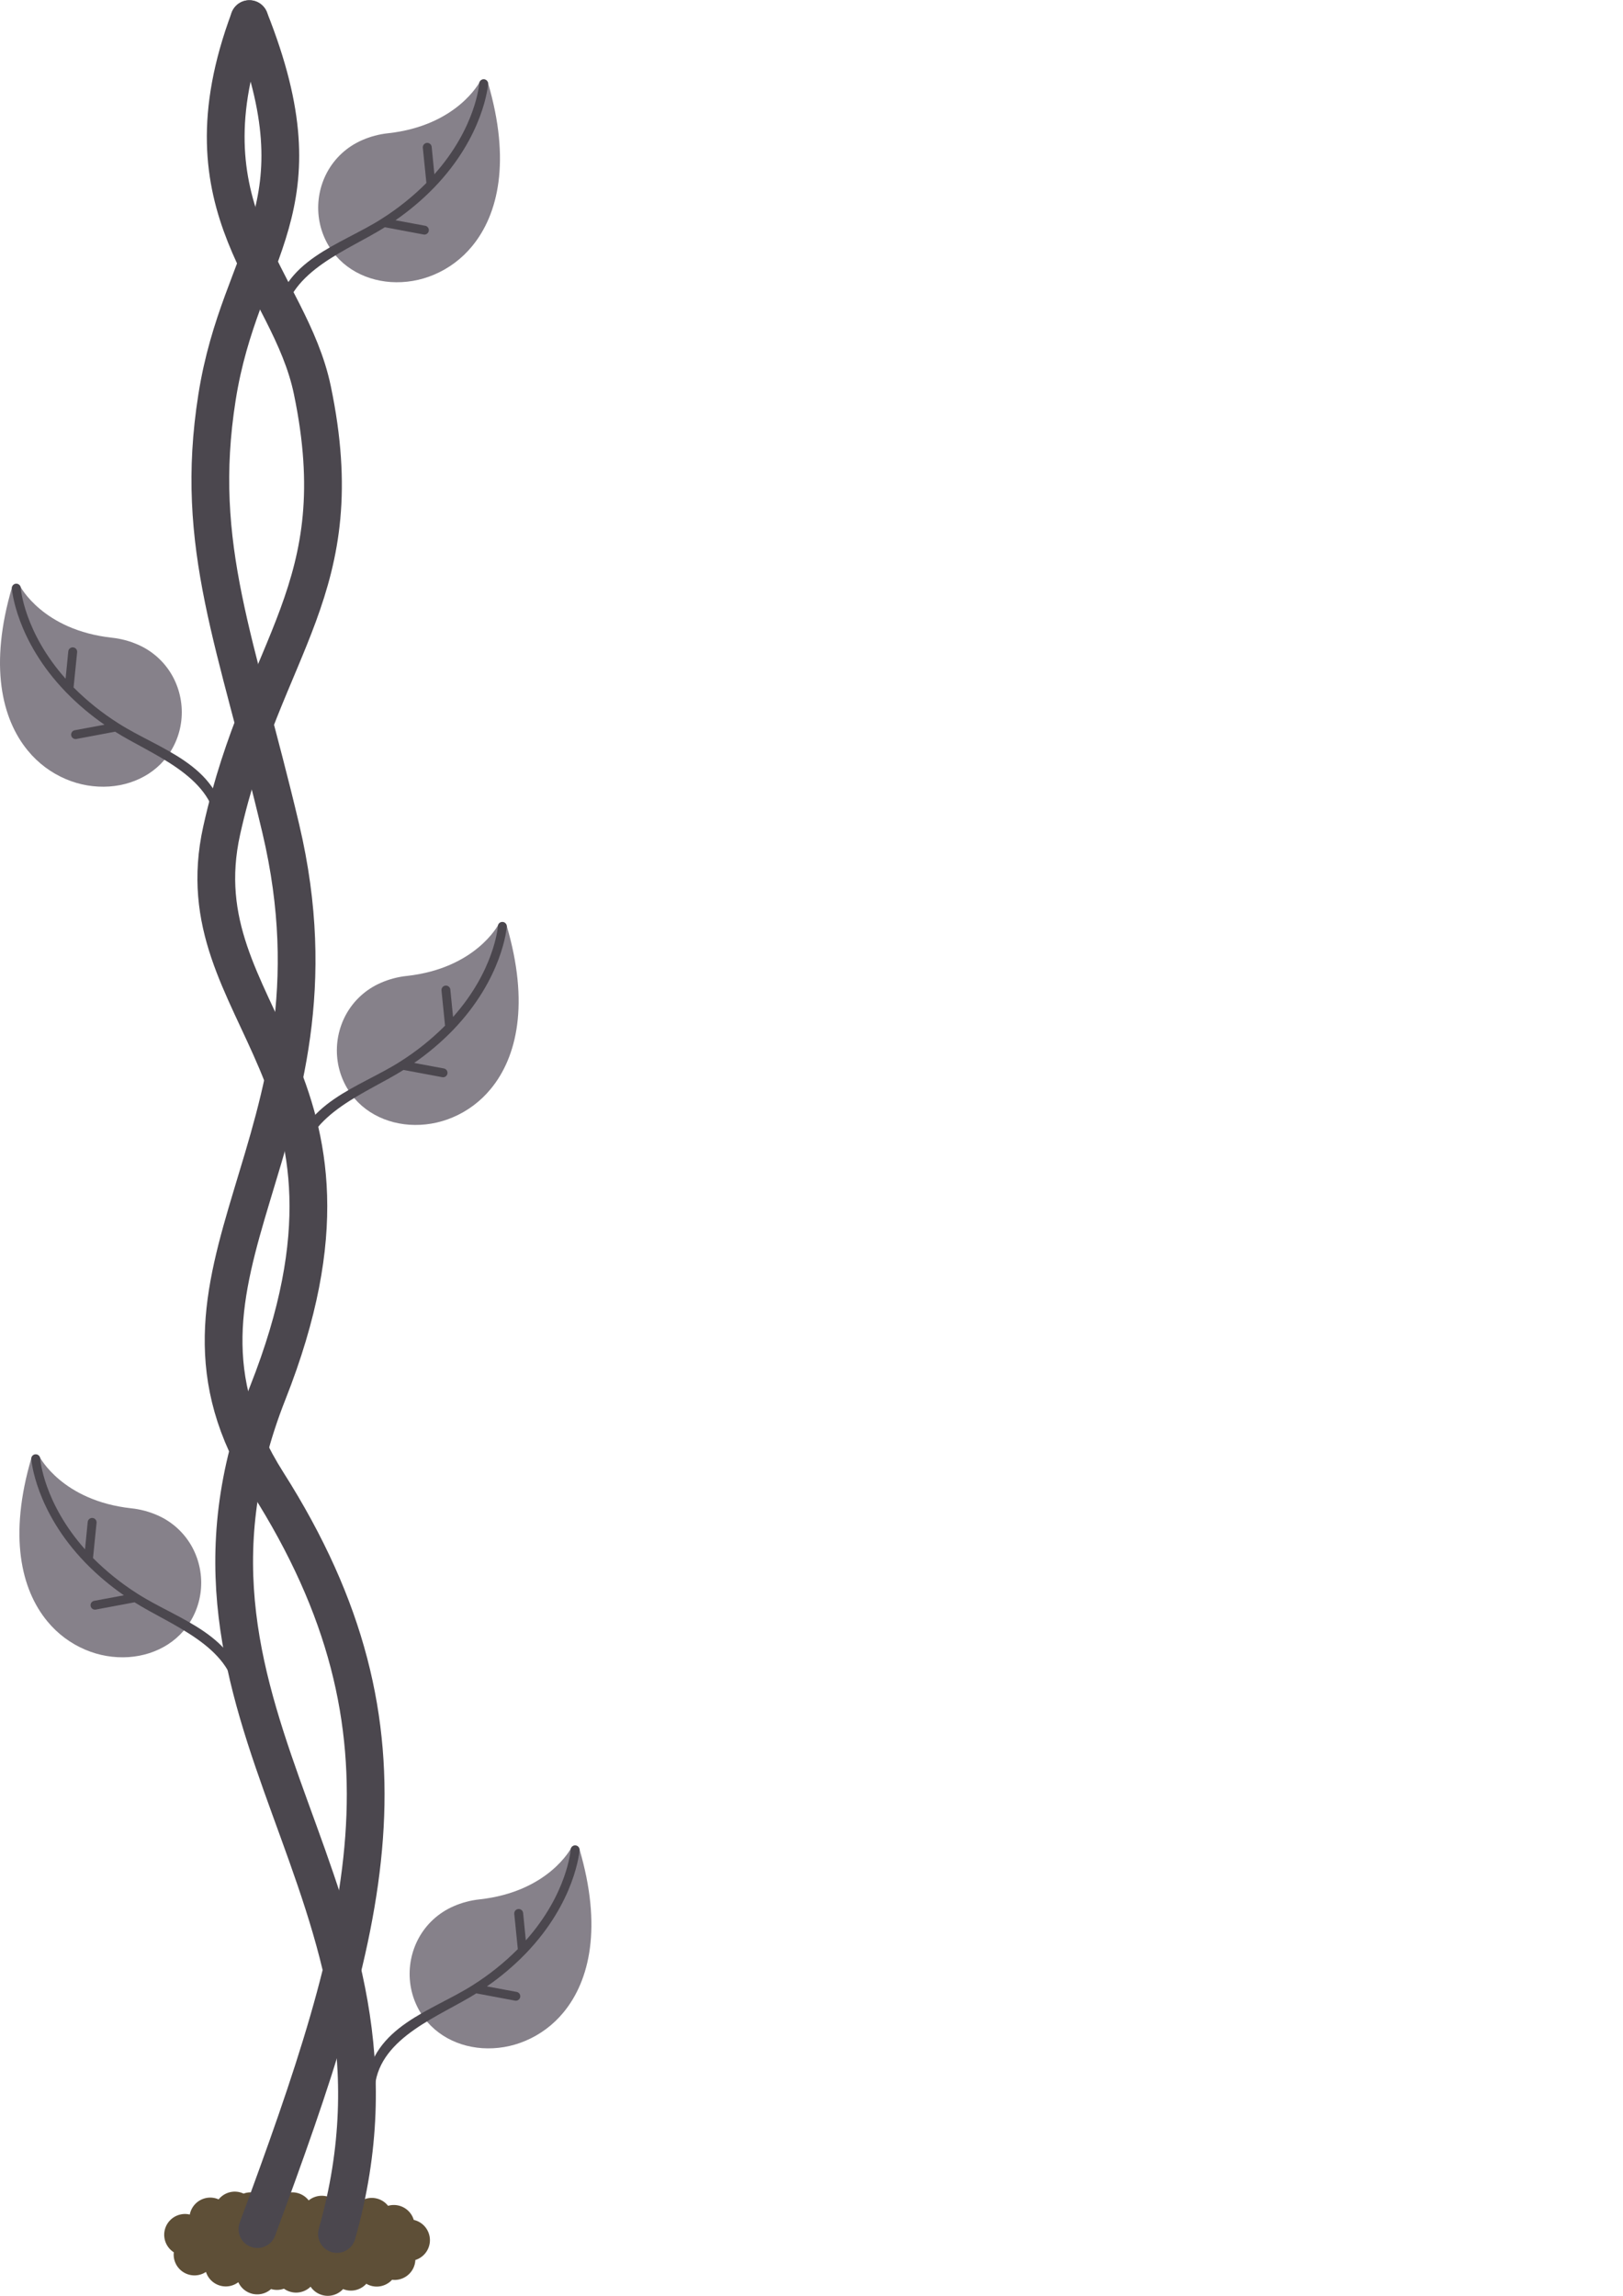<?xml version="1.0" encoding="UTF-8" standalone="no"?>
<!-- Created with Inkscape (http://www.inkscape.org/) -->

<svg
   xmlns:dc="http://purl.org/dc/elements/1.1/"
   xmlns:cc="http://creativecommons.org/ns#"
   xmlns:rdf="http://www.w3.org/1999/02/22-rdf-syntax-ns#"
   xmlns:svg="http://www.w3.org/2000/svg"
   xmlns="http://www.w3.org/2000/svg"
   xmlns:sodipodi="http://sodipodi.sourceforge.net/DTD/sodipodi-0.dtd"
   xmlns:inkscape="http://www.inkscape.org/namespaces/inkscape"
   width="210mm"
   height="297mm"
   viewBox="0 0 210 297"
   version="1.1"
   id="svg5432"
   sodipodi:docname="beanstalkNight.svg.2019_01_26_18_56_33.0.svg"
   inkscape:version="0.92.3 (2405546, 2018-03-11)">
  <defs
     id="defs5426">
    <filter
       style="color-interpolation-filters:sRGB;"
       inkscape:label="Color Shift"
       id="filter4414">
      <feColorMatrix
         type="hueRotate"
         values="302"
         result="color1"
         id="feColorMatrix4410" />
      <feColorMatrix
         type="saturate"
         values="0.6"
         result="fbSourceGraphic"
         id="feColorMatrix4412" />
      <feColorMatrix
         result="fbSourceGraphicAlpha"
         in="fbSourceGraphic"
         values="0 0 0 -1 0 0 0 0 -1 0 0 0 0 -1 0 0 0 0 1 0"
         id="feColorMatrix4416" />
      <feColorMatrix
         id="feColorMatrix4418"
         type="hueRotate"
         values="330"
         result="color1"
         in="fbSourceGraphic" />
      <feColorMatrix
         id="feColorMatrix4420"
         type="saturate"
         values="0.6"
         result="fbSourceGraphic" />
      <feColorMatrix
         result="fbSourceGraphicAlpha"
         in="fbSourceGraphic"
         values="0 0 0 -1 0 0 0 0 -1 0 0 0 0 -1 0 0 0 0 1 0"
         id="feColorMatrix4422" />
      <feColorMatrix
         id="feColorMatrix4424"
         type="hueRotate"
         values="330"
         result="color1"
         in="fbSourceGraphic" />
      <feColorMatrix
         id="feColorMatrix4426"
         type="saturate"
         values="0.43"
         result="fbSourceGraphic" />
      <feColorMatrix
         result="fbSourceGraphicAlpha"
         in="fbSourceGraphic"
         values="0 0 0 -1 0 0 0 0 -1 0 0 0 0 -1 0 0 0 0 1 0"
         id="feColorMatrix4614" />
      <feColorMatrix
         id="feColorMatrix4616"
         type="hueRotate"
         values="269"
         result="color1"
         in="fbSourceGraphic" />
      <feColorMatrix
         id="feColorMatrix4618"
         type="saturate"
         values="0.768"
         result="fbSourceGraphic" />
      <feColorMatrix
         result="fbSourceGraphicAlpha"
         in="fbSourceGraphic"
         values="0 0 0 -1 0 0 0 0 -1 0 0 0 0 -1 0 0 0 0 1 0"
         id="feColorMatrix4620" />
      <feColorMatrix
         id="feColorMatrix4622"
         type="hueRotate"
         values="269"
         result="color1"
         in="fbSourceGraphic" />
      <feColorMatrix
         id="feColorMatrix4624"
         type="saturate"
         values="0.77"
         result="fbSourceGraphic" />
      <feColorMatrix
         result="fbSourceGraphicAlpha"
         in="fbSourceGraphic"
         values="0 0 0 -1 0 0 0 0 -1 0 0 0 0 -1 0 0 0 0 1 0"
         id="feColorMatrix4848" />
      <feColorMatrix
         id="feColorMatrix4850"
         type="hueRotate"
         values="98"
         result="color1"
         in="fbSourceGraphic" />
      <feColorMatrix
         id="feColorMatrix4852"
         type="saturate"
         values="1"
         result="color2" />
    </filter>
  </defs>
  <sodipodi:namedview
     id="base"
     pagecolor="#ffffff"
     bordercolor="#666666"
     borderopacity="1.0"
     inkscape:pageopacity="0.0"
     inkscape:pageshadow="2"
     inkscape:zoom="1.4261574"
     inkscape:cx="48.266499"
     inkscape:cy="148.79676"
     inkscape:document-units="mm"
     inkscape:current-layer="g5975"
     showgrid="false"
     inkscape:window-width="2256"
     inkscape:window-height="1410"
     inkscape:window-x="-11"
     inkscape:window-y="-11"
     inkscape:window-maximized="1"
     inkscape:snap-page="true"
     inkscape:snap-bbox="true"
     inkscape:bbox-nodes="true" />
  <g
     inkscape:label="Layer 1"
     inkscape:groupmode="layer"
     id="layer1">
    <g
       id="g5975">
      <path
         style="opacity:1;fill:#5e4f37;fill-opacity:1;stroke:none;stroke-width:1.221;stroke-linecap:round;stroke-linejoin:round;stroke-miterlimit:4;stroke-dasharray:none;stroke-opacity:1;paint-order:markers fill stroke"
         d="m 30.382,283.522 a 2.692,2.692 0 0 0 -2.093,1.004 2.692,2.692 0 0 0 -1.087,-0.231 2.692,2.692 0 0 0 -2.644,2.194 2.692,2.692 0 0 0 -0.62,-0.075 2.692,2.692 0 0 0 -2.692,2.692 2.692,2.692 0 0 0 1.244,2.265 2.692,2.692 0 0 0 -0.018,0.295 2.692,2.692 0 0 0 2.692,2.692 2.692,2.692 0 0 0 1.486,-0.449 2.692,2.692 0 0 0 2.563,1.877 2.692,2.692 0 0 0 1.623,-0.547 2.692,2.692 0 0 0 2.445,1.575 2.692,2.692 0 0 0 1.794,-0.689 2.692,2.692 0 0 0 0.761,0.112 2.692,2.692 0 0 0 0.904,-0.159 2.692,2.692 0 0 0 1.568,0.507 2.692,2.692 0 0 0 1.879,-0.765 2.692,2.692 0 0 0 2.225,1.182 2.692,2.692 0 0 0 1.981,-0.874 2.692,2.692 0 0 0 1.014,0.199 2.692,2.692 0 0 0 1.991,-0.885 2.692,2.692 0 0 0 1.345,0.363 2.692,2.692 0 0 0 1.989,-0.882 2.692,2.692 0 0 0 0.324,0.022 2.692,2.692 0 0 0 2.686,-2.578 2.692,2.692 0 0 0 1.886,-2.565 2.692,2.692 0 0 0 -2.092,-2.622 2.692,2.692 0 0 0 -2.58,-1.929 2.692,2.692 0 0 0 -0.743,0.106 2.692,2.692 0 0 0 -2.111,-1.023 2.692,2.692 0 0 0 -1.622,0.546 2.692,2.692 0 0 0 -1.694,-0.603 2.692,2.692 0 0 0 -1.424,0.409 2.692,2.692 0 0 0 -1.73,-0.629 2.692,2.692 0 0 0 -1.691,0.599 2.692,2.692 0 0 0 -2.125,-1.041 2.692,2.692 0 0 0 -1.531,0.482 2.692,2.692 0 0 0 -1.307,-0.34 2.692,2.692 0 0 0 -1.142,0.257 2.692,2.692 0 0 0 -1.404,-0.399 2.692,2.692 0 0 0 -0.916,0.163 2.692,2.692 0 0 0 -1.135,-0.255 z"
         id="use1458"
         inkscape:connector-curvature="0" />
      <g
         transform="matrix(1.221,0,0,1.221,-86.545,-46.15)"
         style="stroke:#4b474e;stroke-width:4;stroke-miterlimit:4;stroke-dasharray:none;stroke-opacity:1"
         id="g2518">
        <path
           style="fill:none;stroke:#4b474e;stroke-width:4;stroke-linecap:round;stroke-linejoin:miter;stroke-miterlimit:4;stroke-dasharray:none;stroke-opacity:1"
           d="m 106.585,274.492 c 10.336,-36.385 -21.127,-54.211 -7.326,-89.131 13.429,-33.978 -9.279,-39.804 -4.884,-59.583 4.395,-19.78 14.009,-25.511 9.604,-46.653 C 101.54,67.415 89.72,60.153 97.306,39.822"
           id="path5434"
           inkscape:connector-curvature="0"
           sodipodi:nodetypes="csssc" />
        <path
           style="fill:none;stroke:#4b474e;stroke-width:4;stroke-linecap:round;stroke-linejoin:miter;stroke-miterlimit:4;stroke-dasharray:none;stroke-opacity:1"
           d="M 98.159,273.974 C 109.96,242.11 116.147,221.514 99.23,194.882 85.043,172.548 108.563,159.122 100.635,125.588 95.951,105.777 91.379,95.739 93.876,79.901 96.373,64.064 105.351,60.045 97.306,39.822"
           id="path5434-9"
           inkscape:connector-curvature="0"
           sodipodi:nodetypes="csssc" />
      </g>
      <path
         id="path2531"
         d="m 62.047,245.715 c 8.94,-0.983 11.845,-6.639 11.855,-6.639 0.147,-0.282 0.494,-0.391 0.776,-0.245 0.142,0.074 0.247,0.204 0.289,0.359 2.972,10.078 1.35,17.026 -2.061,21.149 -1.321,1.607 -3.012,2.869 -4.928,3.677 -1.765,0.749 -3.682,1.074 -5.595,0.948 -3.664,-0.256 -7.008,-2.213 -8.561,-5.719 -0.398,-0.896 -0.655,-1.848 -0.762,-2.823 -0.217,-1.953 0.165,-3.927 1.094,-5.659 0.998,-1.848 2.586,-3.308 4.511,-4.148 1.074,-0.473 2.215,-0.777 3.383,-0.901 z"
         style="fill:#86818a;fill-opacity:1;stroke:#006200;stroke-width:0;stroke-miterlimit:4;stroke-dasharray:none;stroke-opacity:1"
         inkscape:connector-curvature="0" />
      <path
         id="path2533"
         d="m 73.839,239.288 c 0.007,-0.318 0.272,-0.569 0.589,-0.561 0.318,0.007 0.569,0.272 0.561,0.589 -5.5e-4,0.023 -0.002,0.047 -0.006,0.07 0,0.028 -0.503,6.639 -6.955,13.328 l -0.06,0.063 c -1.516,1.555 -3.179,2.959 -4.966,4.192 l 3.876,0.721 c 0.309,0.074 0.499,0.385 0.424,0.694 -0.068,0.28 -0.331,0.466 -0.617,0.438 l -5.058,-0.948 c -4.612,2.921 -12.43,5.618 -13.113,11.981 -0.042,0.315 -0.332,0.536 -0.647,0.494 -0.3,-0.04 -0.517,-0.306 -0.498,-0.608 0.816,-7.628 8.567,-9.591 13.796,-12.926 l 0.073,-0.047 c 2.087,-1.321 4.02,-2.87 5.763,-4.619 l -0.458,-4.536 c -0.042,-0.315 0.179,-0.605 0.494,-0.647 0.315,-0.042 0.605,0.179 0.647,0.494 0.001,0.013 0.004,0.026 0.004,0.039 l 0.348,3.522 c 5.377,-6.038 5.801,-11.706 5.804,-11.731 z"
         style="fill:#4b474e;fill-opacity:1;stroke:#4b474e;stroke-width:0;stroke-miterlimit:4;stroke-dasharray:none;stroke-opacity:1"
         inkscape:connector-curvature="0" />
      <path
         id="path2531-3"
         d="M 16.988,195.124 C 8.048,194.141 5.143,188.485 5.133,188.485 c -0.147,-0.282 -0.494,-0.391 -0.776,-0.245 -0.142,0.074 -0.247,0.204 -0.289,0.359 -2.972,10.078 -1.35,17.026 2.061,21.149 1.321,1.607 3.012,2.869 4.928,3.677 1.765,0.749 3.682,1.074 5.595,0.948 3.664,-0.256 7.008,-2.213 8.561,-5.719 0.398,-0.896 0.655,-1.848 0.762,-2.823 0.217,-1.953 -0.165,-3.927 -1.094,-5.659 -0.998,-1.848 -2.586,-3.308 -4.511,-4.148 -1.074,-0.473 -2.215,-0.777 -3.383,-0.901 z"
         style="fill:#86818a;fill-opacity:1;stroke:#006200;stroke-width:0;stroke-miterlimit:4;stroke-dasharray:none;stroke-opacity:1"
         inkscape:connector-curvature="0" />
      <path
         id="path2533-2"
         d="m 5.197,188.697 c -0.007,-0.318 -0.272,-0.569 -0.589,-0.561 -0.318,0.007 -0.569,0.272 -0.561,0.589 5.495e-4,0.023 0.002,0.047 0.006,0.07 0,0.028 0.503,6.639 6.955,13.328 l 0.06,0.063 c 1.516,1.555 3.179,2.959 4.966,4.192 l -3.876,0.721 c -0.309,0.074 -0.499,0.385 -0.424,0.694 0.068,0.28 0.331,0.466 0.617,0.438 l 5.058,-0.948 c 4.612,2.921 12.43,5.618 13.113,11.981 0.042,0.315 0.332,0.536 0.647,0.494 0.3,-0.04 0.517,-0.306 0.498,-0.608 -0.816,-7.628 -8.567,-9.591 -13.796,-12.926 l -0.073,-0.047 c -2.087,-1.321 -4.02,-2.87 -5.763,-4.619 l 0.458,-4.536 c 0.042,-0.315 -0.179,-0.605 -0.494,-0.647 -0.315,-0.042 -0.605,0.179 -0.647,0.494 -0.001,0.013 -0.004,0.026 -0.004,0.039 l -0.348,3.522 C 5.624,194.39 5.2,188.722 5.197,188.697 Z"
         style="fill:#4b474e;fill-opacity:1;stroke:#4b474e;stroke-width:0;stroke-miterlimit:4;stroke-dasharray:none;stroke-opacity:1"
         inkscape:connector-curvature="0" />
      <path
         id="path2531-2"
         d="m 52.632,126.254 c 8.94,-0.983 11.845,-6.639 11.855,-6.639 0.147,-0.282 0.494,-0.391 0.776,-0.245 0.142,0.074 0.247,0.204 0.289,0.359 2.972,10.078 1.35,17.026 -2.061,21.149 -1.321,1.607 -3.012,2.869 -4.928,3.677 -1.765,0.749 -3.682,1.074 -5.595,0.948 -3.664,-0.256 -7.008,-2.213 -8.561,-5.719 -0.398,-0.896 -0.655,-1.848 -0.762,-2.823 -0.217,-1.953 0.165,-3.927 1.094,-5.659 0.998,-1.848 2.586,-3.308 4.511,-4.148 1.074,-0.473 2.215,-0.777 3.383,-0.901 z"
         style="fill:#86818a;fill-opacity:1;stroke-width:0;stroke-miterlimit:4;stroke-dasharray:none"
         inkscape:connector-curvature="0" />
      <path
         id="path2533-24"
         d="m 64.423,119.827 c 0.007,-0.318 0.272,-0.569 0.589,-0.561 0.318,0.007 0.569,0.272 0.561,0.589 -5.5e-4,0.023 -0.002,0.047 -0.006,0.07 0,0.029 -0.503,6.639 -6.955,13.328 l -0.06,0.063 c -1.516,1.555 -3.179,2.959 -4.966,4.192 l 3.876,0.721 c 0.309,0.074 0.499,0.385 0.424,0.694 -0.068,0.28 -0.331,0.466 -0.617,0.438 l -5.058,-0.948 c -4.612,2.921 -12.43,5.618 -13.113,11.981 -0.042,0.315 -0.332,0.536 -0.647,0.494 -0.3,-0.04 -0.517,-0.306 -0.498,-0.608 0.816,-7.628 8.567,-9.591 13.796,-12.926 l 0.073,-0.047 c 2.087,-1.321 4.02,-2.87 5.763,-4.619 l -0.458,-4.536 c -0.042,-0.315 0.179,-0.605 0.494,-0.647 0.315,-0.042 0.605,0.179 0.647,0.494 0.001,0.013 0.004,0.026 0.004,0.039 l 0.348,3.522 c 5.377,-6.038 5.801,-11.706 5.804,-11.731 z"
         style="fill:#4b474e;fill-opacity:1;stroke:#4b474e;stroke-width:0;stroke-miterlimit:4;stroke-dasharray:none;stroke-opacity:1"
         inkscape:connector-curvature="0" />
      <path
         id="path2531-4"
         d="M 14.474,82.498 C 5.534,81.515 2.629,75.86 2.62,75.86 2.473,75.578 2.126,75.468 1.844,75.615 c -0.142,0.074 -0.247,0.204 -0.289,0.359 -2.972,10.078 -1.35,17.026 2.061,21.149 1.321,1.607 3.012,2.869 4.928,3.677 1.765,0.749 3.682,1.074 5.595,0.948 3.664,-0.256 7.008,-2.213 8.561,-5.719 0.398,-0.896 0.655,-1.848 0.762,-2.823 0.217,-1.953 -0.165,-3.927 -1.094,-5.659 -0.998,-1.848 -2.586,-3.308 -4.511,-4.148 -1.074,-0.473 -2.215,-0.777 -3.383,-0.901 z"
         style="fill:#86818a;fill-opacity:1;stroke-width:0;stroke-miterlimit:4;stroke-dasharray:none"
         inkscape:connector-curvature="0" />
      <path
         id="path2533-3"
         d="m 2.683,76.072 c -0.007,-0.318 -0.272,-0.569 -0.589,-0.561 -0.318,0.007 -0.569,0.272 -0.561,0.589 5.495e-4,0.023 0.002,0.047 0.006,0.07 0,0.028 0.503,6.639 6.955,13.328 l 0.06,0.063 c 1.516,1.555 3.179,2.959 4.966,4.192 l -3.876,0.721 c -0.309,0.074 -0.499,0.385 -0.424,0.694 0.068,0.28 0.331,0.466 0.617,0.438 L 14.895,94.657 c 4.612,2.921 12.43,5.618 13.113,11.981 0.042,0.315 0.332,0.536 0.647,0.494 0.3,-0.04 0.517,-0.306 0.498,-0.608 -0.816,-7.628 -8.567,-9.591 -13.796,-12.926 l -0.073,-0.047 C 13.197,92.23 11.264,90.68 9.521,88.932 l 0.458,-4.536 c 0.042,-0.315 -0.179,-0.605 -0.494,-0.647 -0.315,-0.042 -0.605,0.179 -0.647,0.494 -0.001,0.013 -0.004,0.026 -0.004,0.039 L 8.487,87.803 C 3.11,81.765 2.686,76.097 2.683,76.072 Z"
         style="fill:#4b474e;fill-opacity:1;stroke:#4b474e;stroke-width:0;stroke-miterlimit:4;stroke-dasharray:none;stroke-opacity:1"
         inkscape:connector-curvature="0" />
      <path
         id="path2531-6"
         d="m 50.217,17.238 c 8.94,-0.983 11.845,-6.639 11.855,-6.639 0.147,-0.282 0.494,-0.391 0.776,-0.245 0.142,0.074 0.247,0.204 0.289,0.359 2.972,10.078 1.35,17.026 -2.061,21.149 -1.321,1.607 -3.012,2.869 -4.928,3.677 -1.765,0.749 -3.682,1.074 -5.595,0.948 -3.664,-0.256 -7.008,-2.213 -8.561,-5.719 -0.398,-0.896 -0.655,-1.848 -0.762,-2.823 -0.217,-1.953 0.165,-3.927 1.094,-5.659 0.998,-1.848 2.586,-3.308 4.511,-4.148 1.074,-0.473 2.215,-0.777 3.383,-0.901 z"
         style="fill:#86818a;fill-opacity:1;stroke-width:0;stroke-miterlimit:4;stroke-dasharray:none"
         inkscape:connector-curvature="0" />
      <path
         id="path2533-31"
         d="m 62.008,10.811 c 0.007,-0.318 0.272,-0.569 0.589,-0.561 0.318,0.007 0.569,0.272 0.561,0.589 -5.5e-4,0.023 -0.002,0.047 -0.006,0.07 0,0.028 -0.503,6.639 -6.955,13.328 l -0.06,0.063 c -1.516,1.555 -3.179,2.959 -4.966,4.192 l 3.876,0.721 c 0.309,0.074 0.499,0.385 0.424,0.694 -0.068,0.28 -0.331,0.466 -0.617,0.438 l -5.058,-0.948 c -4.612,2.921 -12.43,5.618 -13.113,11.981 -0.042,0.315 -0.332,0.536 -0.647,0.494 -0.3,-0.04 -0.517,-0.306 -0.498,-0.608 0.816,-7.628 8.567,-9.591 13.796,-12.926 l 0.073,-0.047 c 2.087,-1.321 4.02,-2.87 5.763,-4.619 L 54.712,19.135 c -0.042,-0.315 0.179,-0.605 0.494,-0.647 0.315,-0.042 0.605,0.179 0.647,0.494 0.001,0.013 0.004,0.026 0.004,0.039 l 0.348,3.522 c 5.377,-6.038 5.801,-11.706 5.804,-11.731 z"
         style="fill:#4b474e;fill-opacity:1;stroke:#4b474e;stroke-width:0;stroke-miterlimit:4;stroke-dasharray:none;stroke-opacity:1"
         inkscape:connector-curvature="0" />
    </g>
  </g>
</svg>
